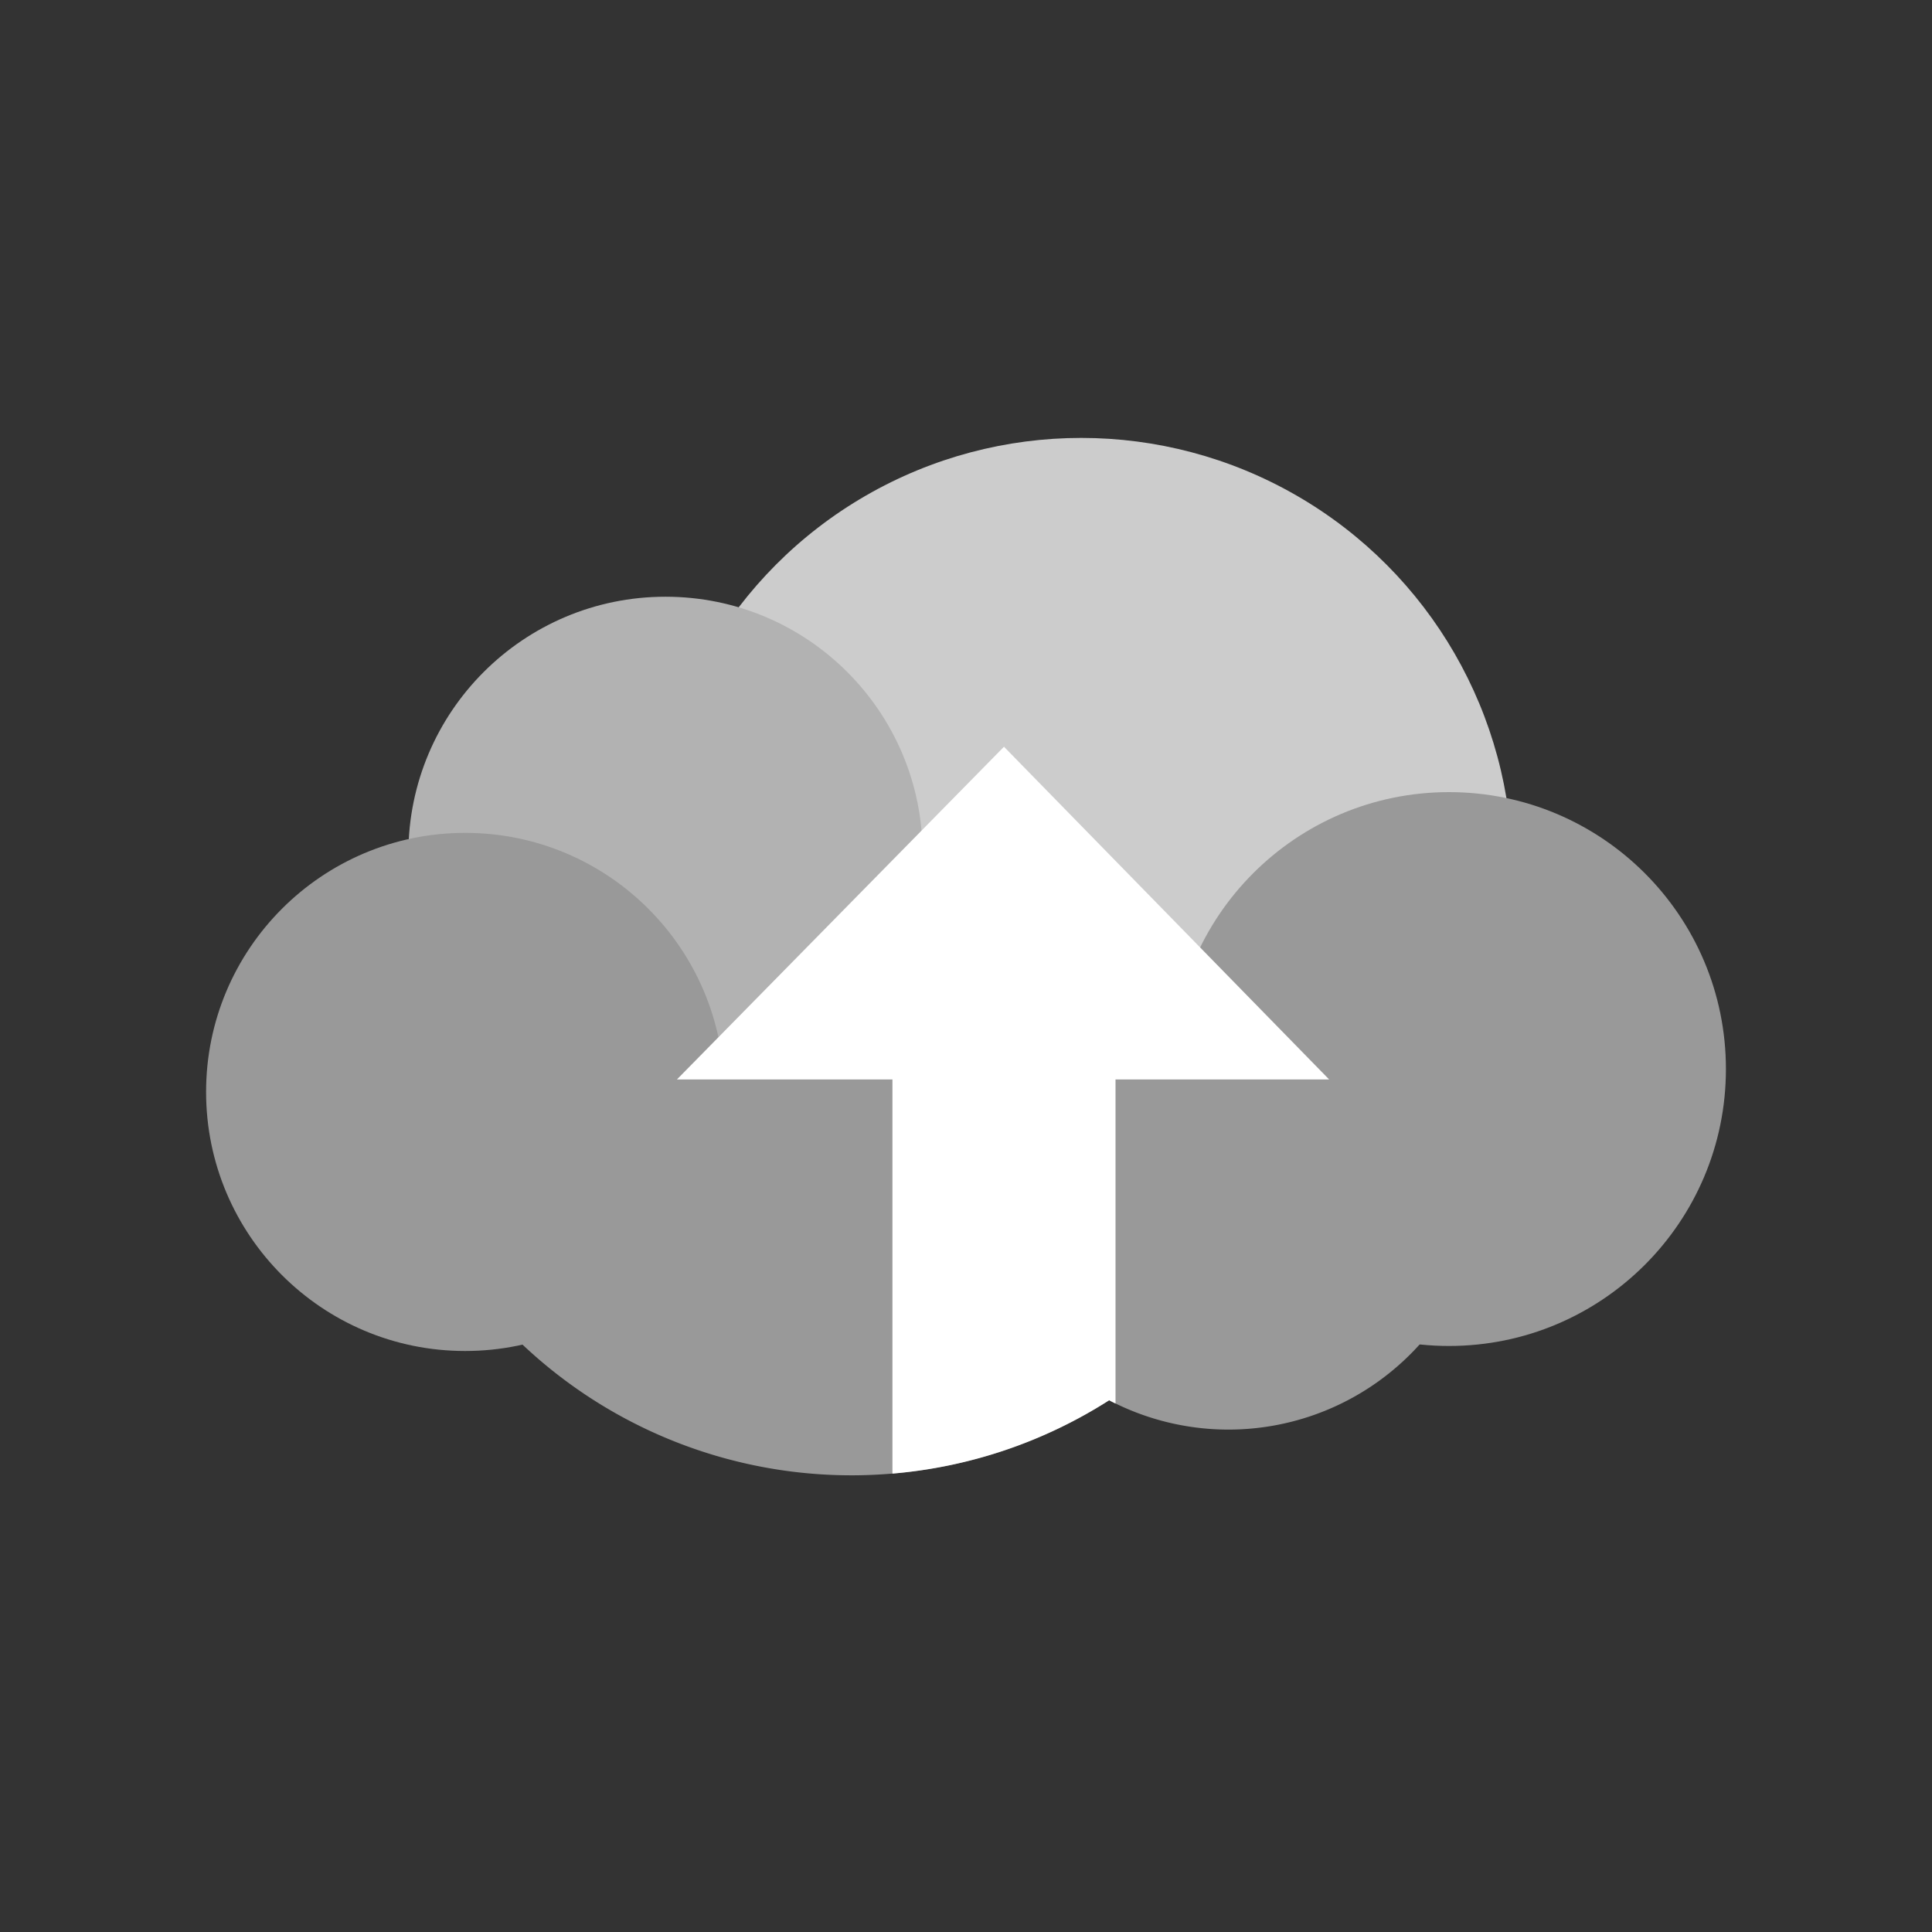 <svg xmlns="http://www.w3.org/2000/svg" xmlns:xlink="http://www.w3.org/1999/xlink" width="300" height="300" viewBox="0 0 300 300">
  <rect x="0" y="0" width="300" height="300" fill="#333333" stroke="none"/>
  <defs>
    <clipPath id="clip-Offline_logo">
      <rect width="300" height="300"/>
    </clipPath>
  </defs>
  <g id="Offline_logo" data-name="Offline logo" clip-path="url(#clip-Offline_logo)">
    <g id="MagentaCLOUD-Product-logo" transform="translate(13.209 19.493)">
      <circle id="Ellipse_12" data-name="Ellipse 12" cx="66.932" cy="66.932" r="66.932" transform="translate(87.756 48.507)" fill="#ccc"/>
      <circle id="Ellipse_13" data-name="Ellipse 13" cx="39.924" cy="39.924" r="39.924" transform="translate(50.203 73.166)" fill="#b2b2b2"/>
      <g id="Gruppe_535" data-name="Gruppe 535" transform="translate(-4.008 -15.287)">
        <circle id="Ellipse_39" data-name="Ellipse 39" cx="40.227" cy="40.227" r="40.227" transform="translate(22.8 125.122)" fill="#999"/>
        <path id="Pfad_506" data-name="Pfad 506" d="M136.269,154.593c7.374-.826,22.274-3.341,39.632,10.375,13.507,10.673,9.069,33.575,9.069,33.575a74.445,74.445,0,0,1-117.014.74S98.9,158.778,136.269,154.593Z" transform="translate(-3.151 -2.448)" fill="#999" fill-rule="evenodd"/>
        <path id="Pfad_507" data-name="Pfad 507" d="M230.406,182.271a39.939,39.939,0,0,1-79.878,0Z" transform="translate(-8.914 -4.43)" fill="#999" fill-rule="evenodd"/>
        <circle id="Ellipse_40" data-name="Ellipse 40" cx="43.001" cy="43.001" r="43.001" transform="translate(172.798 118.794)" fill="#999"/>
      </g>
      <path id="Schnittmenge_2" data-name="Schnittmenge 2" d="M106.575,99.62H73.109l50.786-51.666L174.388,99.62H141.215v50.318q-.5-.245-.995-.5a73.983,73.983,0,0,1-33.646,11.382Z" transform="translate(18.793 48.507)" fill="#fff"/>
    </g>
  </g>
</svg>
